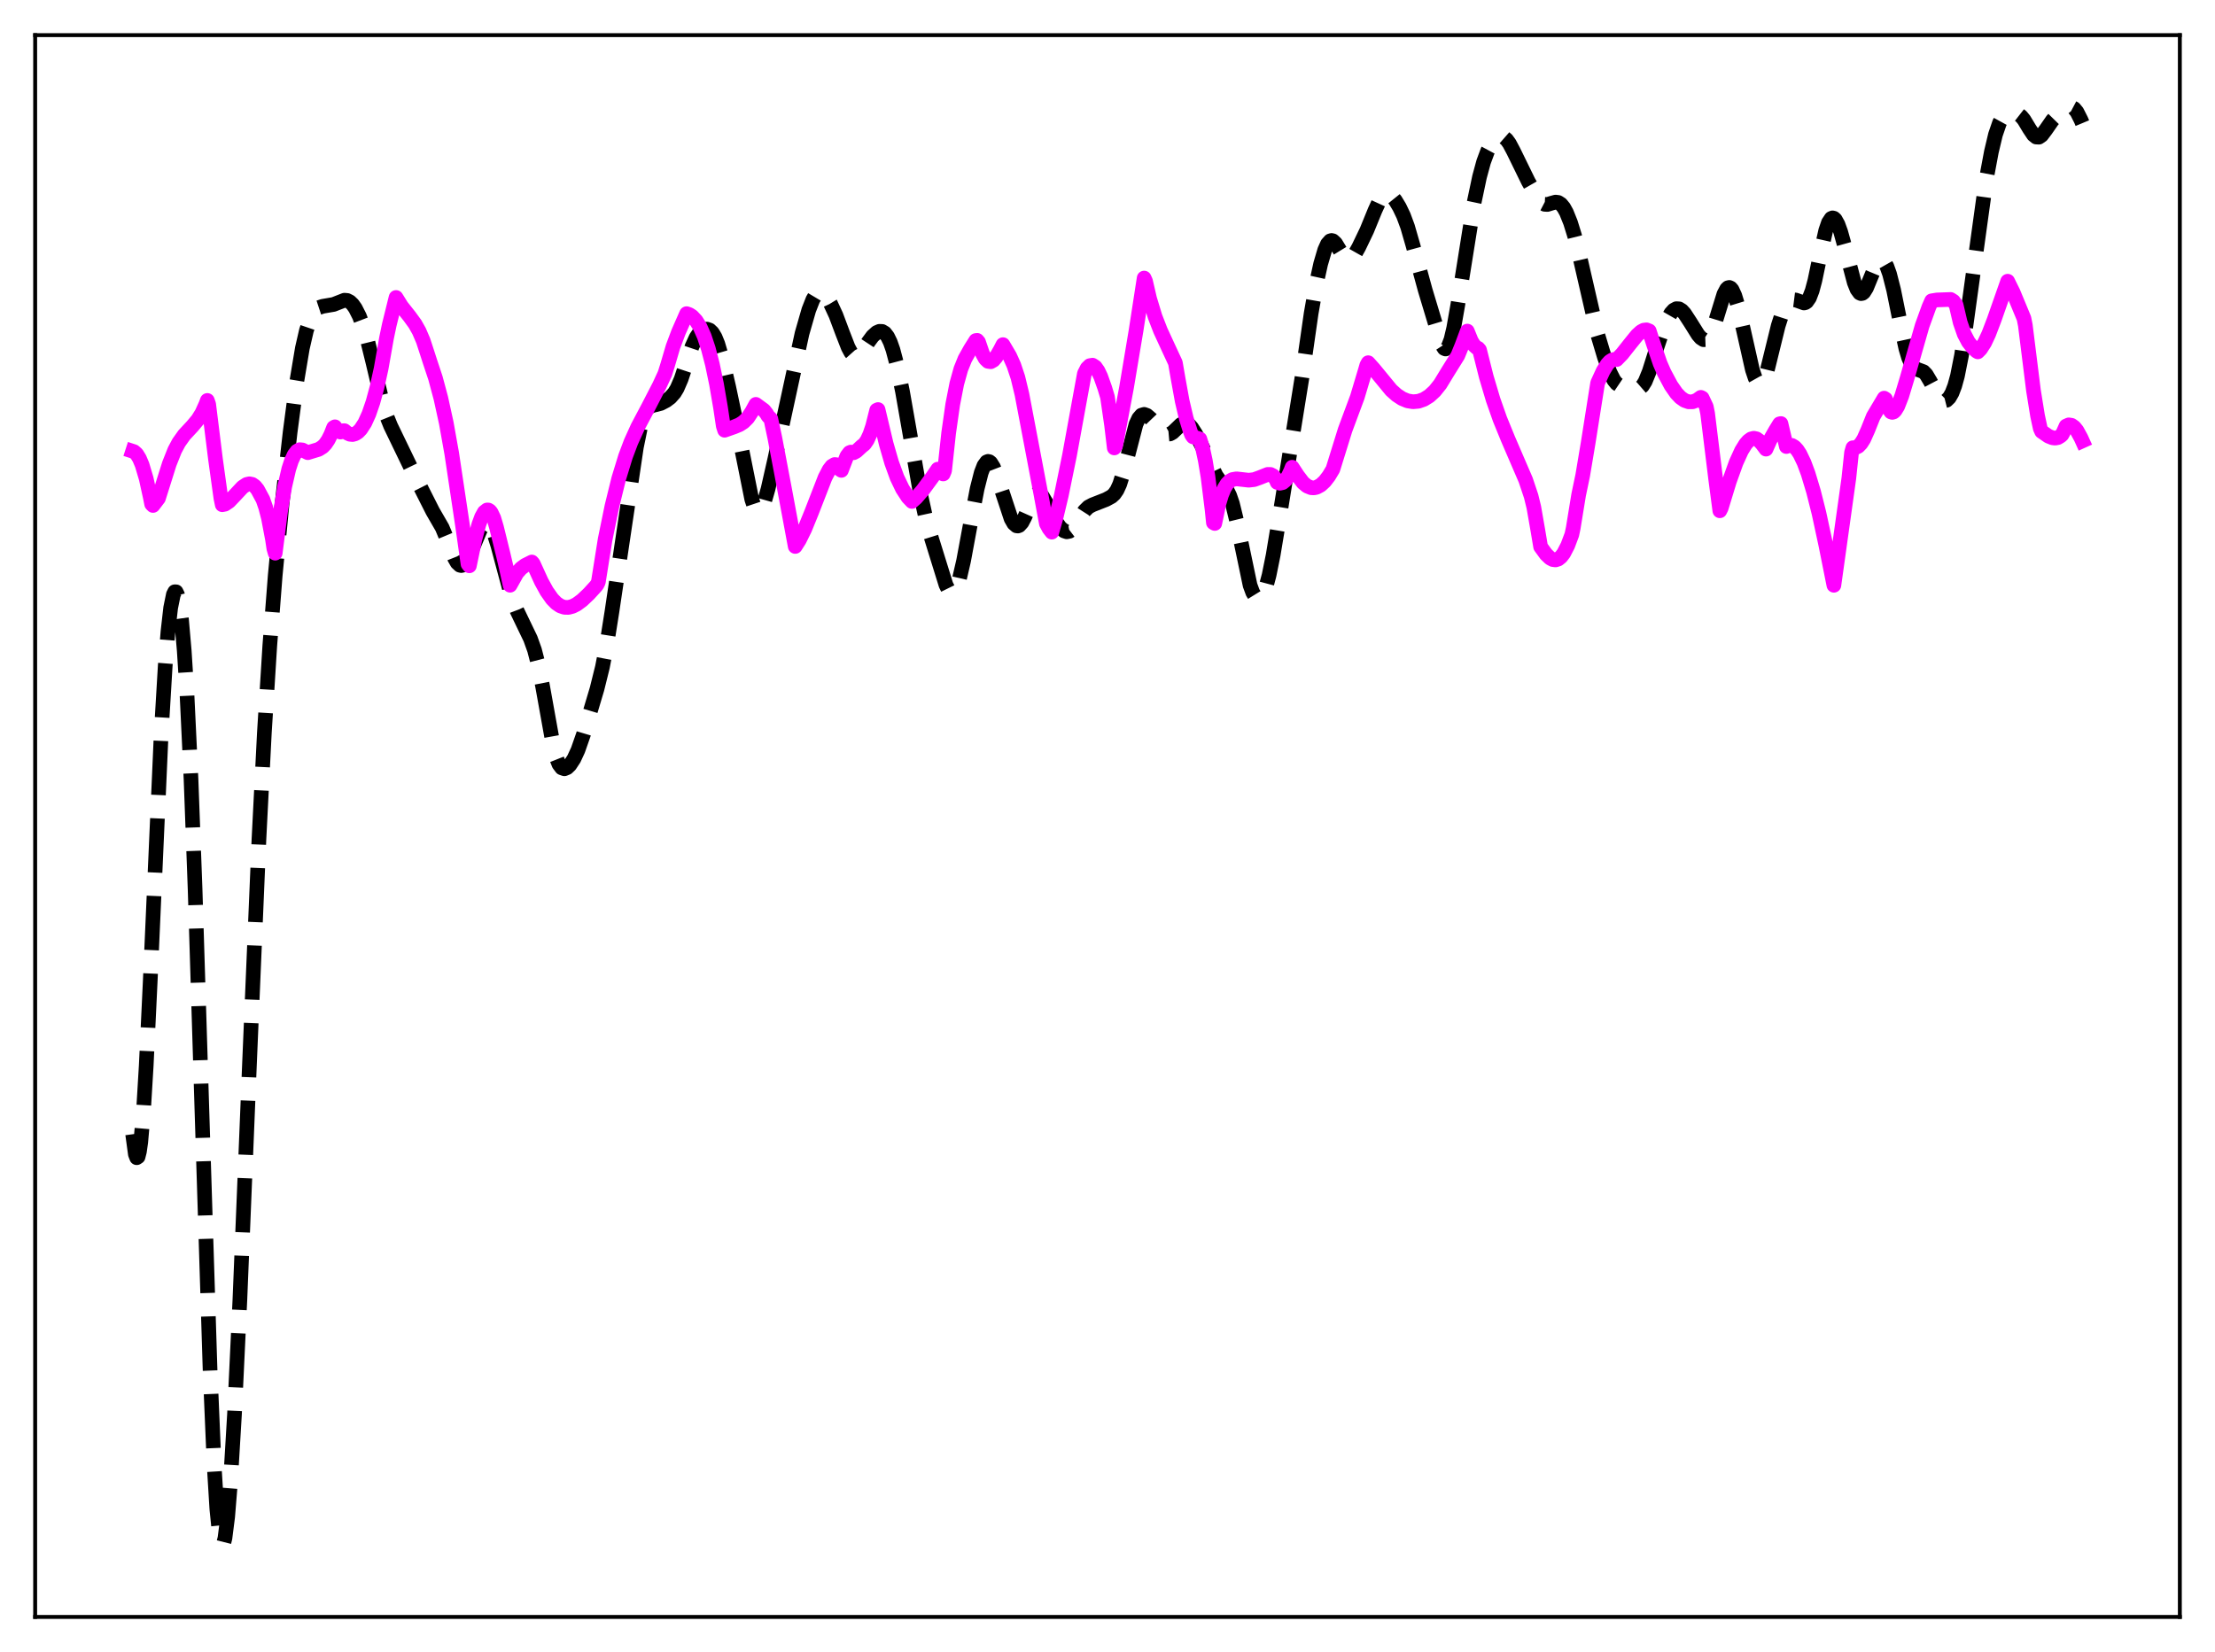 <?xml version="1.0" encoding="utf-8" standalone="no"?>
<!DOCTYPE svg PUBLIC "-//W3C//DTD SVG 1.1//EN"
  "http://www.w3.org/Graphics/SVG/1.1/DTD/svg11.dtd">
<svg xmlns:xlink="http://www.w3.org/1999/xlink" width="453.6pt" height="338.4pt" viewBox="0 0 453.6 338.4" xmlns="http://www.w3.org/2000/svg" version="1.1">
 <defs>
  <style type="text/css">*{stroke-linejoin: round; stroke-linecap: butt}</style>
 </defs>
 <g id="figure_1">
  <g id="patch_1">
   <path d="M 0 338.4 
L 453.6 338.4 
L 453.6 0 
L 0 0 
z
" style="fill: #ffffff"/>
  </g>
  <g id="axes_1">
   <g id="patch_2">
    <path d="M 7.2 331.2 
L 446.4 331.2 
L 446.4 7.2 
L 7.2 7.2 
z
" style="fill: #ffffff"/>
   </g>
   <g id="matplotlib.axis_1"/>
   <g id="matplotlib.axis_2"/>
   <g id="line2d_1">
    <path d="M 27.164 232.327 
L 27.72 236.415 
L 27.998 237.139 
L 28.276 236.957 
L 28.554 235.872 
L 28.832 233.906 
L 29.388 227.51 
L 29.944 218.276 
L 30.778 200.662 
L 33.003 150.415 
L 33.837 136.355 
L 34.393 129.389 
L 34.949 124.503 
L 35.505 121.765 
L 35.783 121.216 
L 36.061 121.222 
L 36.339 121.788 
L 36.617 122.922 
L 37.173 126.923 
L 37.729 133.285 
L 38.285 142.047 
L 39.12 159.647 
L 39.954 182.17 
L 41.344 227.22 
L 43.012 280.337 
L 43.846 299.999 
L 44.402 309.062 
L 44.959 314.552 
L 45.237 315.949 
L 45.515 316.473 
L 45.793 316.158 
L 46.071 315.05 
L 46.627 310.665 
L 47.183 303.774 
L 48.017 289.744 
L 49.129 266.177 
L 51.076 218.278 
L 53.022 172.052 
L 54.134 150.16 
L 55.246 132.284 
L 56.358 117.886 
L 57.749 103.281 
L 59.417 88.496 
L 60.807 77.961 
L 61.919 71.322 
L 62.753 67.689 
L 63.588 65.22 
L 64.144 64.143 
L 64.7 63.435 
L 65.256 63.015 
L 66.09 62.74 
L 68.314 62.361 
L 70.539 61.491 
L 71.095 61.541 
L 71.651 61.821 
L 72.207 62.353 
L 72.763 63.139 
L 73.597 64.778 
L 74.431 66.97 
L 75.265 69.743 
L 76.378 74.263 
L 78.324 82.473 
L 79.158 85.162 
L 79.992 87.228 
L 84.719 97.02 
L 88.612 104.719 
L 90.558 108.086 
L 91.67 110.759 
L 93.06 114.278 
L 93.616 115.254 
L 94.172 115.774 
L 94.451 115.842 
L 94.729 115.779 
L 95.285 115.287 
L 95.841 114.377 
L 96.675 112.496 
L 98.343 108.552 
L 98.899 107.667 
L 99.455 107.203 
L 99.733 107.161 
L 100.011 107.258 
L 100.568 107.888 
L 101.124 109.087 
L 101.958 111.767 
L 104.738 122.125 
L 105.85 125.043 
L 107.241 127.943 
L 108.631 130.829 
L 109.465 133.16 
L 110.299 136.399 
L 111.133 140.657 
L 113.358 153.061 
L 113.914 155.144 
L 114.47 156.54 
L 115.026 157.281 
L 115.582 157.472 
L 116.138 157.246 
L 116.694 156.71 
L 117.528 155.443 
L 118.362 153.642 
L 119.475 150.458 
L 122.255 141.128 
L 123.367 136.649 
L 124.201 132.337 
L 125.314 125.31 
L 130.318 91.616 
L 131.152 87.543 
L 131.709 85.588 
L 132.265 84.268 
L 132.821 83.498 
L 133.377 83.124 
L 134.211 82.918 
L 135.323 82.631 
L 136.435 82.048 
L 137.269 81.419 
L 138.104 80.48 
L 138.66 79.563 
L 139.494 77.638 
L 140.606 74.285 
L 141.718 70.984 
L 142.552 69.152 
L 143.108 68.322 
L 143.665 67.776 
L 144.221 67.478 
L 144.777 67.414 
L 145.333 67.613 
L 145.889 68.142 
L 146.445 69.071 
L 147.001 70.44 
L 147.835 73.268 
L 149.225 79.248 
L 151.45 89.798 
L 153.952 102.279 
L 154.508 103.939 
L 155.064 104.758 
L 155.342 104.83 
L 155.62 104.682 
L 155.899 104.325 
L 156.455 103.06 
L 157.289 100.144 
L 158.679 94.008 
L 164.24 68.326 
L 165.63 63.491 
L 166.464 61.362 
L 167.02 60.427 
L 167.576 59.932 
L 168.132 59.871 
L 168.689 60.191 
L 169.245 60.818 
L 170.079 62.183 
L 171.191 64.584 
L 172.581 68.293 
L 173.693 71.149 
L 174.249 72.187 
L 174.806 72.812 
L 175.362 72.976 
L 175.918 72.709 
L 176.474 72.105 
L 177.864 69.994 
L 178.698 68.871 
L 179.532 68.113 
L 180.088 67.869 
L 180.645 67.885 
L 181.201 68.22 
L 181.757 68.935 
L 182.313 70.077 
L 182.869 71.662 
L 183.703 74.816 
L 184.815 80.177 
L 186.483 89.692 
L 188.43 100.834 
L 189.542 105.916 
L 190.654 109.923 
L 193.713 119.782 
L 194.269 120.914 
L 194.825 121.423 
L 195.103 121.405 
L 195.381 121.194 
L 195.937 120.196 
L 196.493 118.49 
L 197.327 114.879 
L 198.717 107.376 
L 200.108 100.104 
L 200.942 96.824 
L 201.498 95.375 
L 202.054 94.617 
L 202.332 94.506 
L 202.61 94.568 
L 202.888 94.795 
L 203.444 95.686 
L 204.278 97.849 
L 207.059 106.259 
L 207.615 107.229 
L 208.171 107.71 
L 208.449 107.745 
L 208.727 107.64 
L 209.283 107.024 
L 209.839 105.953 
L 211.786 101.594 
L 212.342 101.081 
L 212.62 101.028 
L 212.898 101.109 
L 213.454 101.63 
L 214.288 103.047 
L 216.234 106.829 
L 217.068 108.004 
L 217.903 108.747 
L 218.459 108.933 
L 219.015 108.82 
L 219.571 108.398 
L 220.405 107.282 
L 222.073 104.661 
L 222.907 103.841 
L 223.742 103.401 
L 226.522 102.31 
L 227.634 101.702 
L 228.19 101.196 
L 228.746 100.393 
L 229.302 99.18 
L 230.137 96.517 
L 232.639 86.88 
L 233.195 85.687 
L 233.751 85.042 
L 234.307 84.877 
L 234.863 85.076 
L 235.697 85.793 
L 238.478 88.72 
L 239.034 88.934 
L 239.59 88.885 
L 240.146 88.574 
L 240.98 87.775 
L 241.814 86.971 
L 242.371 86.668 
L 242.927 86.665 
L 243.483 86.986 
L 244.039 87.596 
L 244.873 88.899 
L 246.263 91.619 
L 249.044 97.411 
L 249.878 98.591 
L 251.268 100.384 
L 251.824 101.521 
L 252.38 103.138 
L 253.214 106.551 
L 255.995 119.871 
L 256.551 121.381 
L 257.107 122.284 
L 257.385 122.509 
L 257.663 122.587 
L 257.941 122.517 
L 258.219 122.299 
L 258.775 121.416 
L 259.331 119.926 
L 259.887 117.839 
L 260.721 113.718 
L 262.39 103.636 
L 266.56 77.746 
L 268.507 64.171 
L 269.619 57.844 
L 270.453 54.047 
L 271.287 51.208 
L 271.843 49.972 
L 272.399 49.339 
L 272.677 49.256 
L 272.955 49.32 
L 273.512 49.836 
L 274.346 51.21 
L 275.18 52.575 
L 275.736 53.111 
L 276.292 53.205 
L 276.848 52.855 
L 277.404 52.144 
L 278.238 50.671 
L 279.907 47.19 
L 281.575 43.108 
L 282.687 40.681 
L 283.243 39.917 
L 283.799 39.562 
L 284.355 39.613 
L 284.911 40.007 
L 285.746 41.042 
L 286.58 42.425 
L 287.414 44.167 
L 288.248 46.421 
L 289.36 50.273 
L 291.863 59.431 
L 295.199 70.516 
L 295.755 71.369 
L 296.033 71.484 
L 296.311 71.365 
L 296.589 71.001 
L 297.145 69.542 
L 297.701 67.192 
L 298.536 62.439 
L 301.872 41.509 
L 302.984 36.235 
L 303.818 33.167 
L 304.653 30.904 
L 305.487 29.352 
L 306.321 28.385 
L 306.877 28.037 
L 307.433 27.942 
L 307.989 28.129 
L 308.545 28.615 
L 309.101 29.387 
L 309.935 30.953 
L 312.994 37.211 
L 314.94 40.629 
L 315.774 41.561 
L 316.331 41.85 
L 316.887 41.882 
L 317.721 41.625 
L 318.555 41.395 
L 319.111 41.47 
L 319.667 41.83 
L 320.223 42.509 
L 320.779 43.51 
L 321.613 45.578 
L 322.448 48.275 
L 323.56 52.753 
L 327.174 68.492 
L 328.564 73.152 
L 329.677 76.237 
L 330.511 77.88 
L 331.067 78.565 
L 331.623 78.94 
L 332.457 79.117 
L 333.847 79.301 
L 335.238 79.661 
L 335.794 79.526 
L 336.35 79.043 
L 336.906 78.154 
L 337.74 76.115 
L 339.13 71.718 
L 340.52 67.574 
L 341.355 65.603 
L 342.189 64.149 
L 342.745 63.528 
L 343.301 63.228 
L 343.857 63.262 
L 344.413 63.608 
L 344.969 64.215 
L 346.081 65.914 
L 347.75 68.58 
L 348.306 69.218 
L 348.862 69.58 
L 349.418 69.559 
L 349.974 69.06 
L 350.53 68.043 
L 351.364 65.662 
L 353.032 60.242 
L 353.589 59.198 
L 353.867 58.94 
L 354.145 58.876 
L 354.423 59.008 
L 354.701 59.335 
L 355.257 60.531 
L 355.813 62.344 
L 356.647 65.859 
L 358.871 75.753 
L 359.428 77.411 
L 359.984 78.404 
L 360.262 78.614 
L 360.54 78.62 
L 360.818 78.421 
L 361.374 77.435 
L 361.93 75.77 
L 363.042 71.241 
L 364.154 66.715 
L 364.988 64.133 
L 365.544 62.907 
L 366.101 62.064 
L 366.657 61.572 
L 367.213 61.39 
L 367.769 61.46 
L 369.437 62.061 
L 369.715 61.989 
L 369.993 61.8 
L 370.549 60.994 
L 371.105 59.542 
L 371.661 57.463 
L 372.774 52.136 
L 373.886 47.206 
L 374.442 45.59 
L 374.998 44.748 
L 375.276 44.627 
L 375.554 44.699 
L 375.832 44.954 
L 376.388 45.952 
L 376.944 47.487 
L 377.778 50.479 
L 379.725 57.862 
L 380.281 59.254 
L 380.837 60.02 
L 381.115 60.143 
L 381.393 60.091 
L 381.671 59.87 
L 382.227 58.991 
L 383.061 56.959 
L 384.174 54.273 
L 384.73 53.467 
L 385.008 53.267 
L 385.286 53.216 
L 385.564 53.32 
L 385.842 53.579 
L 386.398 54.56 
L 386.954 56.119 
L 387.788 59.387 
L 389.178 66.275 
L 390.291 71.381 
L 390.847 73.257 
L 391.403 74.546 
L 391.959 75.284 
L 392.515 75.617 
L 393.905 76.135 
L 394.461 76.708 
L 395.295 78.107 
L 396.964 81.274 
L 397.52 81.886 
L 398.076 82.131 
L 398.632 81.99 
L 399.188 81.452 
L 399.744 80.486 
L 400.3 79.029 
L 400.856 77.006 
L 401.69 72.801 
L 402.524 67.277 
L 406.695 37.049 
L 407.807 31.094 
L 408.641 27.58 
L 409.476 25.145 
L 410.032 24.135 
L 410.588 23.536 
L 411.144 23.233 
L 411.978 23.096 
L 412.812 23.19 
L 413.368 23.419 
L 413.924 23.853 
L 414.48 24.526 
L 415.593 26.372 
L 416.427 27.62 
L 416.983 28.07 
L 417.539 28.098 
L 418.095 27.714 
L 418.929 26.613 
L 420.319 24.611 
L 421.154 23.757 
L 422.822 22.442 
L 423.656 21.983 
L 424.212 21.944 
L 424.768 22.239 
L 425.324 22.915 
L 426.158 24.558 
L 426.436 25.223 
L 426.436 25.223 
" clip-path="url(#pe0fc0d2e13)" style="fill: none; stroke-dasharray: 11.1,4.8; stroke-dashoffset: 0; stroke: #000000; stroke-width: 3"/>
   </g>
   <g id="line2d_2">
    <path d="M 27.164 92.422 
L 27.442 92.512 
L 27.998 93.01 
L 28.554 93.915 
L 29.11 95.237 
L 29.944 98.045 
L 30.778 101.858 
L 31.056 103.254 
L 31.334 103.538 
L 32.446 102.073 
L 34.671 95.01 
L 35.783 92.211 
L 36.617 90.65 
L 37.729 89.086 
L 39.398 87.292 
L 40.51 85.964 
L 41.344 84.622 
L 42.178 82.782 
L 42.456 82.024 
L 42.734 82.81 
L 44.124 94.012 
L 45.237 102.05 
L 45.515 103.387 
L 46.071 103.273 
L 46.905 102.713 
L 48.017 101.549 
L 49.685 99.765 
L 50.519 99.225 
L 51.076 99.098 
L 51.632 99.209 
L 52.188 99.589 
L 52.744 100.27 
L 53.856 102.334 
L 54.412 103.944 
L 54.968 106.087 
L 55.802 110.486 
L 56.08 112.353 
L 56.358 113.306 
L 57.471 104.599 
L 58.305 99.678 
L 59.139 96.07 
L 59.695 94.359 
L 60.251 93.155 
L 60.807 92.424 
L 61.363 92.111 
L 61.919 92.166 
L 63.031 92.722 
L 64.144 92.38 
L 65.256 92.044 
L 66.09 91.515 
L 66.646 90.932 
L 67.202 90.108 
L 67.758 89.004 
L 68.314 87.585 
L 68.592 87.424 
L 69.148 88.238 
L 69.705 88.499 
L 69.983 88.429 
L 70.261 88.223 
L 70.539 88.22 
L 71.095 88.692 
L 71.651 88.95 
L 72.207 89.006 
L 72.763 88.852 
L 73.319 88.494 
L 73.875 87.917 
L 74.709 86.631 
L 75.543 84.797 
L 76.378 82.374 
L 77.212 79.3 
L 78.046 75.512 
L 79.158 69.221 
L 79.714 66.554 
L 81.104 60.931 
L 82.217 62.721 
L 83.885 64.829 
L 84.997 66.358 
L 85.831 67.841 
L 86.665 69.788 
L 87.499 72.341 
L 88.056 74.072 
L 89.168 77.417 
L 90.28 81.558 
L 91.392 86.639 
L 92.504 92.867 
L 94.729 107.695 
L 95.841 115.529 
L 96.119 115.898 
L 97.231 110.535 
L 98.065 107.419 
L 98.621 105.901 
L 99.177 104.899 
L 99.733 104.462 
L 100.011 104.467 
L 100.289 104.636 
L 100.568 104.963 
L 101.124 106.133 
L 101.68 108.02 
L 103.07 113.673 
L 103.626 116.045 
L 104.46 119.873 
L 105.85 117.379 
L 106.685 116.436 
L 107.519 115.814 
L 108.909 115.118 
L 109.187 115.434 
L 110.855 119.095 
L 111.967 121.119 
L 113.08 122.694 
L 113.914 123.547 
L 114.748 124.115 
L 115.582 124.399 
L 116.416 124.418 
L 117.25 124.199 
L 118.084 123.78 
L 119.197 122.961 
L 120.587 121.648 
L 121.977 120.124 
L 122.255 119.777 
L 122.533 119.213 
L 123.923 110.485 
L 125.314 103.693 
L 126.704 98.04 
L 128.094 93.5 
L 129.206 90.545 
L 130.596 87.477 
L 132.821 83.277 
L 135.045 78.961 
L 136.157 76.555 
L 136.713 74.785 
L 137.826 71.003 
L 138.938 68.042 
L 140.606 64.246 
L 141.162 64.437 
L 141.718 64.792 
L 142.552 65.68 
L 143.386 67.017 
L 144.221 68.904 
L 145.055 71.42 
L 145.889 74.64 
L 146.723 78.646 
L 147.557 83.499 
L 148.113 87.247 
L 148.391 88.126 
L 150.338 87.442 
L 151.45 86.979 
L 152.284 86.436 
L 153.118 85.607 
L 153.952 84.338 
L 154.786 82.83 
L 156.455 84.052 
L 157.011 84.766 
L 157.289 85.248 
L 157.845 85.781 
L 158.679 89.713 
L 160.625 99.976 
L 162.85 111.933 
L 163.684 110.625 
L 164.796 108.376 
L 166.186 104.964 
L 168.967 97.806 
L 169.801 96.202 
L 170.357 95.485 
L 170.913 95.156 
L 171.191 95.173 
L 171.469 95.33 
L 171.747 95.65 
L 172.025 96.163 
L 172.303 96.347 
L 173.415 93.45 
L 173.971 92.717 
L 174.249 92.6 
L 174.806 92.735 
L 175.362 92.434 
L 175.918 91.924 
L 176.474 91.409 
L 177.03 90.971 
L 177.586 90.169 
L 178.142 88.965 
L 178.698 87.326 
L 179.532 84.019 
L 179.81 83.89 
L 181.479 90.908 
L 182.591 94.758 
L 183.703 97.819 
L 184.815 100.132 
L 185.927 101.838 
L 186.762 102.715 
L 187.596 101.981 
L 188.986 100.378 
L 190.932 97.727 
L 192.044 96.098 
L 192.6 96.348 
L 193.157 97.08 
L 193.435 96.416 
L 194.269 88.706 
L 195.103 82.853 
L 195.937 78.583 
L 196.771 75.589 
L 197.605 73.519 
L 198.717 71.528 
L 199.83 69.754 
L 200.108 69.719 
L 200.386 70.05 
L 201.22 72.48 
L 201.776 73.486 
L 202.332 74.016 
L 202.888 74.097 
L 203.444 73.782 
L 204 73.13 
L 204.834 71.677 
L 205.391 70.596 
L 206.781 72.951 
L 207.615 74.806 
L 208.449 77.315 
L 209.283 80.783 
L 213.176 101.266 
L 214.288 107.259 
L 214.844 108.288 
L 215.4 108.999 
L 216.234 106.101 
L 217.346 101.441 
L 219.015 93.286 
L 221.239 81.082 
L 222.073 76.525 
L 222.629 75.432 
L 223.185 74.891 
L 223.742 74.802 
L 224.298 75.168 
L 224.854 75.959 
L 225.41 77.128 
L 226.244 79.478 
L 226.8 81.334 
L 227.634 87.077 
L 228.19 91.752 
L 228.468 91.258 
L 230.693 79.393 
L 232.639 67.763 
L 234.307 56.955 
L 234.585 57.575 
L 235.419 61.173 
L 236.532 64.839 
L 237.644 67.709 
L 239.312 71.329 
L 240.702 74.324 
L 241.258 77.54 
L 242.092 82.136 
L 242.927 85.692 
L 243.761 88.369 
L 244.039 89.089 
L 244.317 89.479 
L 245.707 89.916 
L 246.263 91.715 
L 246.819 94.289 
L 247.375 97.63 
L 248.209 104.335 
L 248.488 107.062 
L 248.766 107.221 
L 249.6 103.225 
L 250.156 101.369 
L 250.712 100.032 
L 251.268 99.118 
L 251.824 98.544 
L 252.38 98.225 
L 253.214 98.082 
L 254.326 98.205 
L 255.717 98.363 
L 256.829 98.237 
L 257.941 97.837 
L 259.609 97.174 
L 260.165 97.176 
L 260.721 97.455 
L 261.278 98.155 
L 261.556 98.816 
L 262.112 98.981 
L 262.668 98.852 
L 263.224 98.401 
L 263.78 97.602 
L 264.336 96.435 
L 264.614 95.706 
L 265.726 97.407 
L 266.838 98.865 
L 267.673 99.562 
L 268.507 99.899 
L 269.063 99.933 
L 269.619 99.816 
L 270.453 99.366 
L 271.287 98.595 
L 272.121 97.512 
L 272.955 96.123 
L 275.458 88.062 
L 277.96 81.326 
L 279.629 75.75 
L 279.907 74.787 
L 280.185 74.295 
L 281.297 75.532 
L 284.911 79.928 
L 286.024 80.92 
L 287.136 81.652 
L 288.248 82.111 
L 289.36 82.294 
L 290.472 82.196 
L 291.585 81.806 
L 292.697 81.117 
L 293.809 80.097 
L 294.921 78.707 
L 296.033 76.88 
L 296.589 75.97 
L 298.536 72.847 
L 299.37 70.809 
L 300.482 67.818 
L 301.316 69.867 
L 301.872 70.741 
L 302.428 71.242 
L 302.706 71.348 
L 302.984 71.674 
L 304.375 77.198 
L 305.765 81.866 
L 307.155 85.832 
L 308.823 89.919 
L 312.438 98.311 
L 313.55 101.632 
L 314.106 103.906 
L 314.94 108.682 
L 315.496 111.998 
L 316.609 113.528 
L 317.443 114.326 
L 317.999 114.62 
L 318.555 114.691 
L 319.111 114.511 
L 319.667 114.064 
L 320.223 113.341 
L 321.057 111.725 
L 321.891 109.502 
L 322.169 108.194 
L 323.282 101.365 
L 324.116 97.376 
L 325.228 90.742 
L 327.174 78.443 
L 328.286 76.017 
L 329.121 74.643 
L 329.677 74.029 
L 330.233 73.69 
L 330.789 73.605 
L 331.067 73.649 
L 332.179 72.503 
L 333.847 70.391 
L 335.238 68.679 
L 336.072 67.921 
L 336.628 67.628 
L 337.184 67.563 
L 337.74 67.783 
L 338.574 70.372 
L 339.964 74.435 
L 340.798 76.342 
L 342.189 78.944 
L 343.301 80.546 
L 344.135 81.426 
L 344.969 82.014 
L 345.803 82.304 
L 346.637 82.296 
L 347.472 81.989 
L 348.306 81.392 
L 348.584 81.528 
L 349.418 83.305 
L 349.696 84.683 
L 351.364 98.275 
L 352.198 104.627 
L 352.476 104.074 
L 354.145 98.599 
L 355.535 94.739 
L 356.647 92.3 
L 357.481 90.953 
L 358.037 90.317 
L 358.593 89.913 
L 359.149 89.766 
L 359.706 89.885 
L 360.262 90.285 
L 360.818 90.887 
L 361.652 91.995 
L 362.486 90.125 
L 363.598 88.173 
L 364.432 86.815 
L 364.71 86.757 
L 365.823 91.462 
L 366.379 91.191 
L 366.935 91.229 
L 367.491 91.555 
L 368.047 92.154 
L 368.603 93.009 
L 369.437 94.746 
L 370.271 96.988 
L 371.383 100.682 
L 372.496 105.104 
L 373.886 111.554 
L 375.554 119.884 
L 378.613 97.984 
L 379.169 92.691 
L 379.447 91.711 
L 380.003 91.697 
L 380.559 91.409 
L 381.115 90.828 
L 381.671 89.95 
L 382.505 88.084 
L 383.617 85.298 
L 385.842 81.554 
L 386.12 81.732 
L 386.676 83.547 
L 387.232 84.375 
L 387.51 84.465 
L 387.788 84.38 
L 388.066 84.137 
L 388.622 83.235 
L 389.456 81.101 
L 390.569 77.406 
L 393.627 66.73 
L 395.017 62.885 
L 395.573 61.617 
L 396.686 61.437 
L 399.466 61.339 
L 400.022 61.694 
L 400.578 62.457 
L 401.412 66.026 
L 402.246 68.428 
L 403.081 70.02 
L 403.915 71.094 
L 404.749 71.907 
L 405.027 72.071 
L 405.583 71.51 
L 406.417 70.211 
L 407.251 68.435 
L 408.363 65.528 
L 411.144 57.602 
L 412.256 59.856 
L 414.48 65.228 
L 414.758 66.624 
L 416.427 79.995 
L 417.261 85.161 
L 417.817 87.751 
L 418.095 88.377 
L 419.485 89.339 
L 420.319 89.674 
L 420.875 89.739 
L 421.432 89.631 
L 421.988 89.297 
L 422.266 89.038 
L 422.544 88.524 
L 423.1 87.275 
L 423.656 87.025 
L 424.212 87.109 
L 424.768 87.497 
L 425.324 88.181 
L 426.158 89.702 
L 426.436 90.318 
L 426.436 90.318 
" clip-path="url(#pe0fc0d2e13)" style="fill: none; stroke: #ff00ff; stroke-width: 3; stroke-linecap: square"/>
   </g>
   <g id="patch_3">
    <path d="M 7.2 331.2 
L 7.2 7.2 
" style="fill: none; stroke: #000000; stroke-width: 0.8; stroke-linejoin: miter; stroke-linecap: square"/>
   </g>
   <g id="patch_4">
    <path d="M 446.4 331.2 
L 446.4 7.2 
" style="fill: none; stroke: #000000; stroke-width: 0.8; stroke-linejoin: miter; stroke-linecap: square"/>
   </g>
   <g id="patch_5">
    <path d="M 7.2 331.2 
L 446.4 331.2 
" style="fill: none; stroke: #000000; stroke-width: 0.8; stroke-linejoin: miter; stroke-linecap: square"/>
   </g>
   <g id="patch_6">
    <path d="M 7.2 7.2 
L 446.4 7.2 
" style="fill: none; stroke: #000000; stroke-width: 0.8; stroke-linejoin: miter; stroke-linecap: square"/>
   </g>
  </g>
 </g>
 <defs>
  <clipPath id="pe0fc0d2e13">
   <rect x="7.2" y="7.2" width="439.2" height="324"/>
  </clipPath>
 </defs>
</svg>
